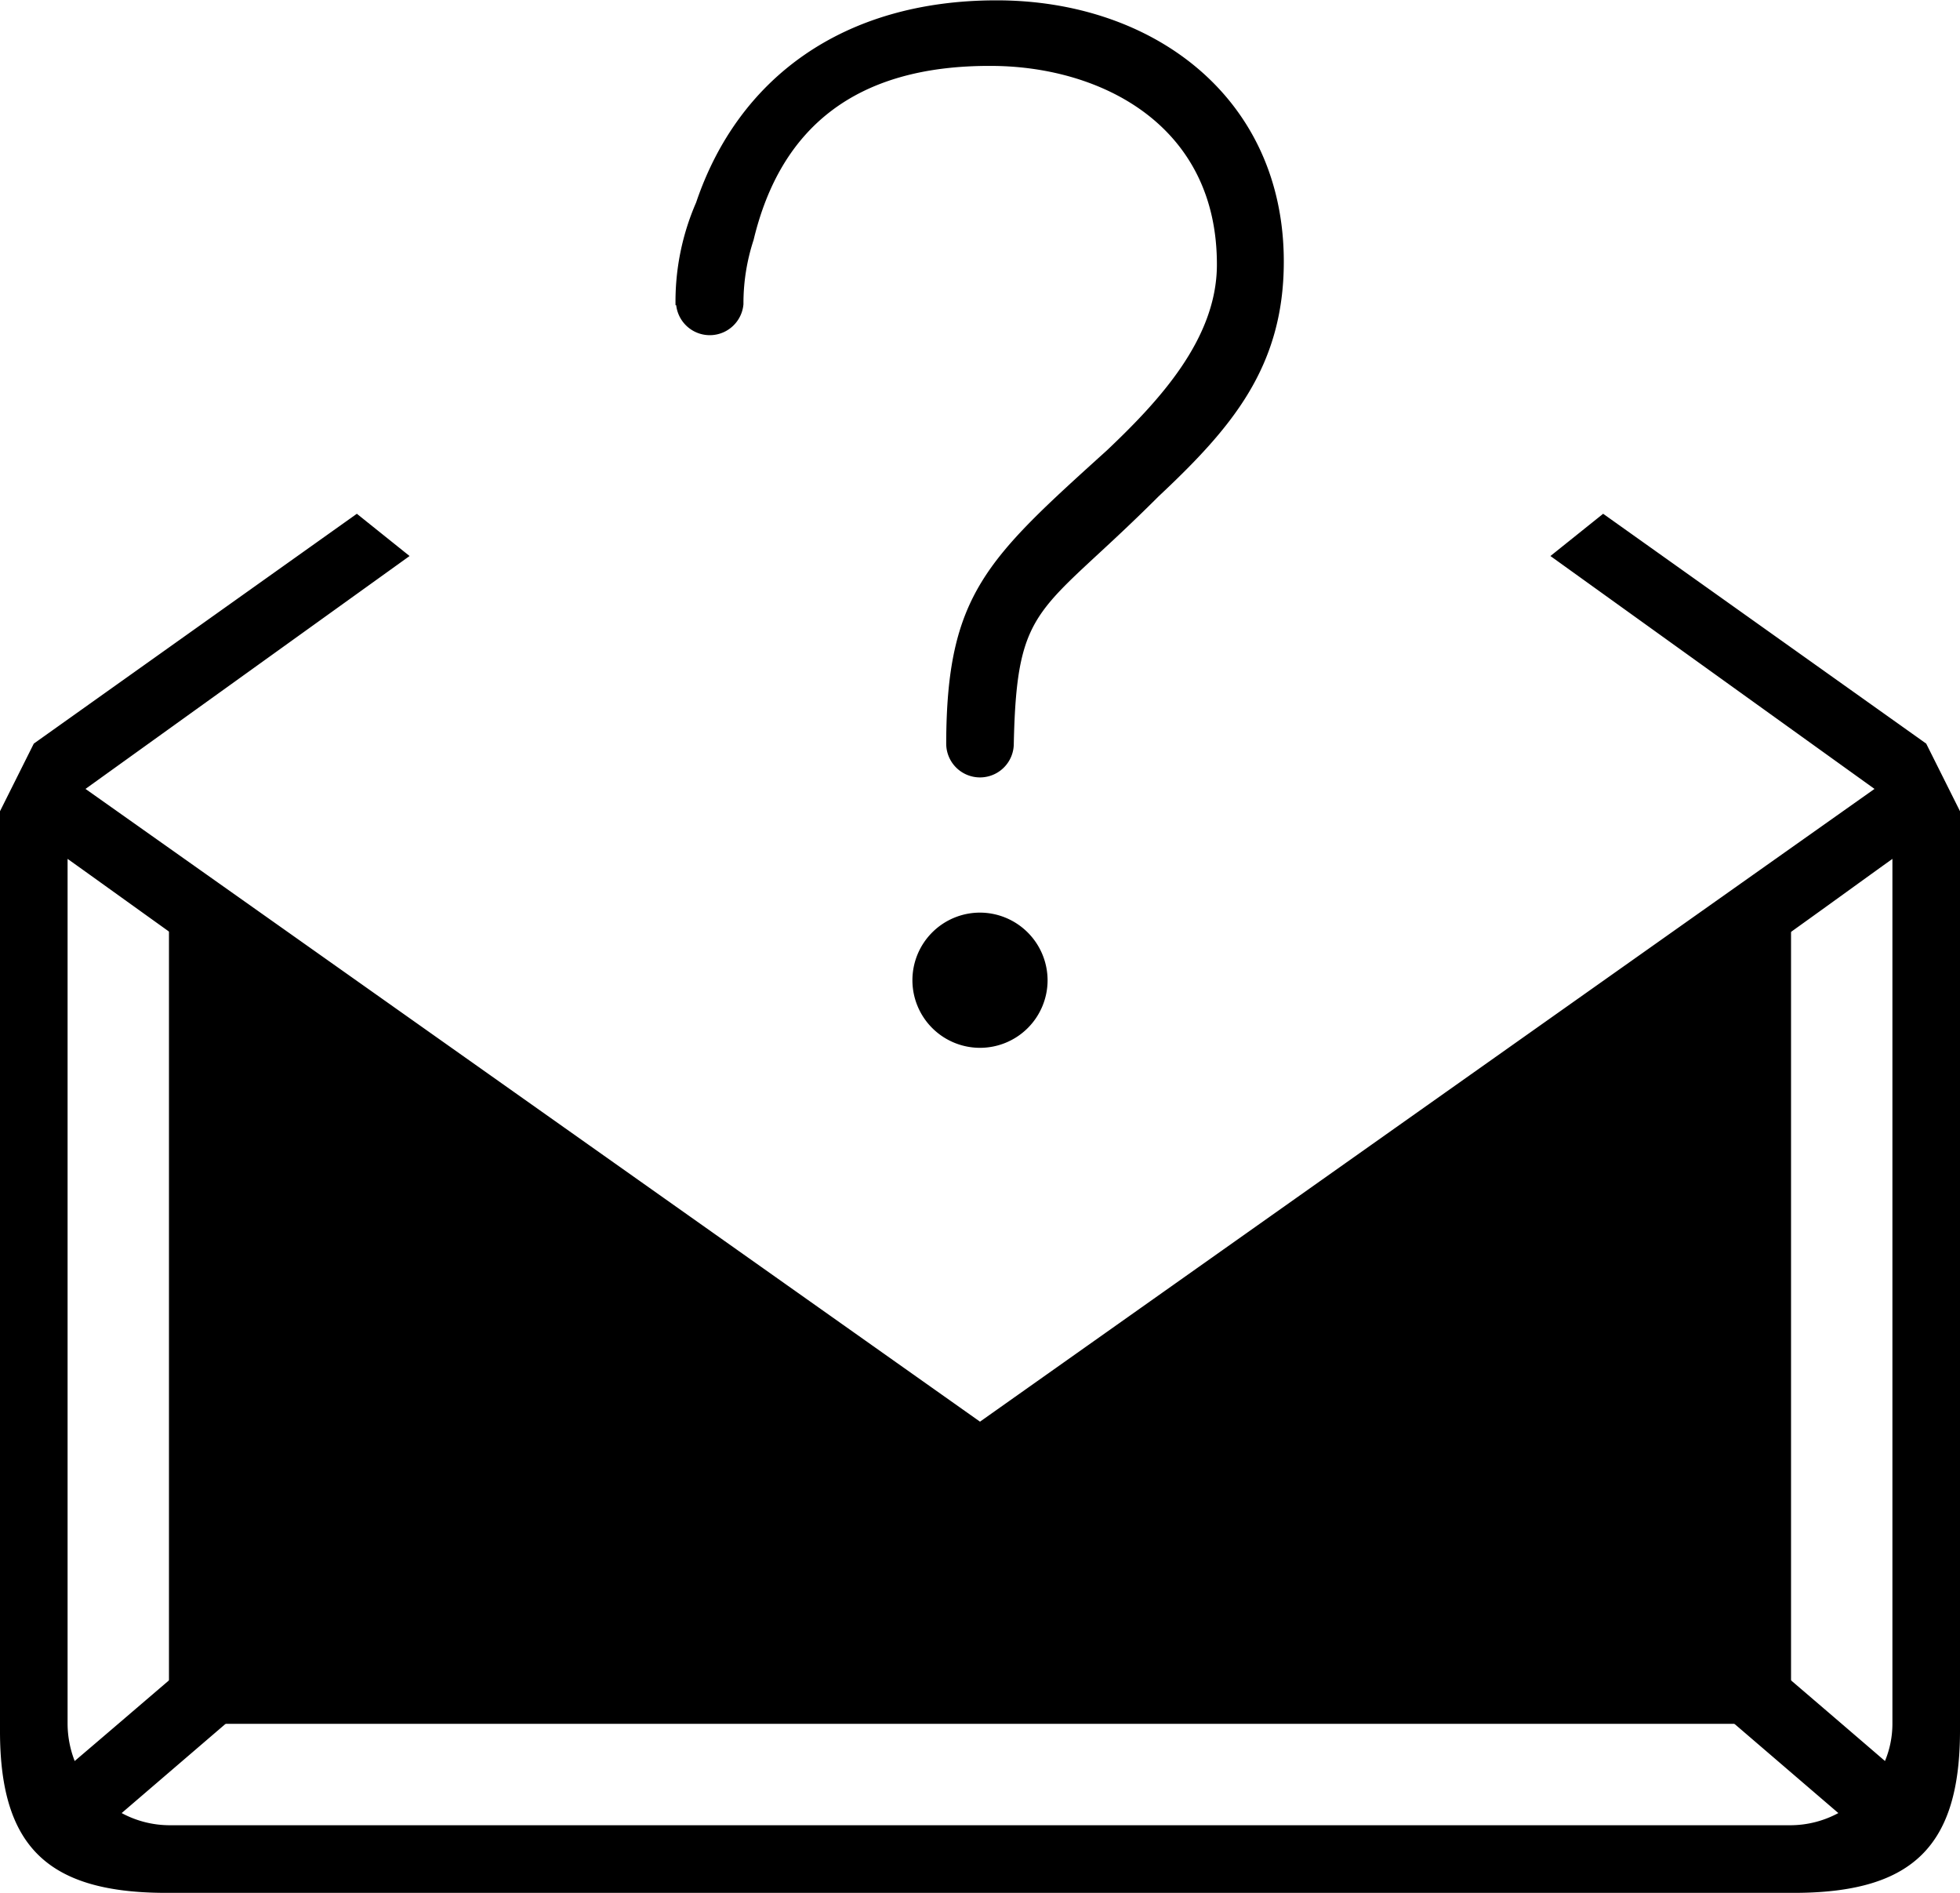 <svg xmlns="http://www.w3.org/2000/svg" width="58" height="56" viewBox="0 0 58 56"><path id="Rounded_Rectangle_704_copy_6" data-name="Rounded Rectangle 704 copy 6" class="cls-1" d="M1592,2335v32h-53.23c-3.39-.04-4.76-1.41-4.77-4.75V2335l1-2,9.56-6.8,1.56,1.25-9.59,6.89,26.47,18.72,26.47-18.72-9.59-6.89,1.56-1.25,9.56,6.8Zm-2,1.41c-0.81.58-1.84,1.33-3,2.16h0c-6.09,4.39-16.19,11.62-20.96,14.89a7.139,7.139,0,0,0-.64.5,3.413,3.413,0,0,1-2.4,1.04,3.259,3.259,0,0,1-2.38-1.03,5.842,5.842,0,0,0-.58-0.44c-4.71-3.27-14.9-10.57-21.04-14.97-1.16-.83-2.2-1.58-3-2.15V2362a3.075,3.075,0,0,0,.21,1.1c0.8-.68,1.79-1.53,2.9-2.48,3.2-2.75,7.47-6.4,11.45-9.82l1.76,1.24-11.61,9.93-3.11,2.67a3,3,0,0,0,1.4.36h48a3,3,0,0,0,1.4-.36l-3.11-2.67-11.61-9.93,1.76-1.24c3.98,3.42,8.25,7.07,11.45,9.82h0c1.11,0.95,2.1,1.8,2.89,2.48a2.879,2.879,0,0,0,.22-1.1v-25.59Zm-2.77,30.59H1592v-4.77C1591.99,2365.58,1590.63,2366.96,1587.23,2367ZM1565,2340a2,2,0,1,1-2-2A2.006,2.006,0,0,1,1565,2340Zm3.28-14.31c-3.51,3.51-4.19,3.1-4.28,7.31a1,1,0,0,1-2,0c0.01-4.41,1.2-5.46,4.76-8.68,1.54-1.46,3.23-3.28,3.25-5.45,0.03-4.16-3.42-5.9-6.64-5.92-4.07-.03-6.28,1.85-7.07,5.15a6.009,6.009,0,0,0-.3,1.9h0a1,1,0,0,1-1.99.03h-0.02a7.332,7.332,0,0,1,.61-3.04c1.24-3.67,4.34-5.98,8.89-5.98,4.65,0,8.5,2.89,8.5,7.73C1571.99,2321.88,1570.42,2323.68,1568.28,2325.69Z" transform="translate(-1534 -2311)"/>  <path class="op-cls" d="M1539,2338l23.94,16,24.06-16v24h-48v-24Z" transform="translate(-1534 -2311)"/></svg>